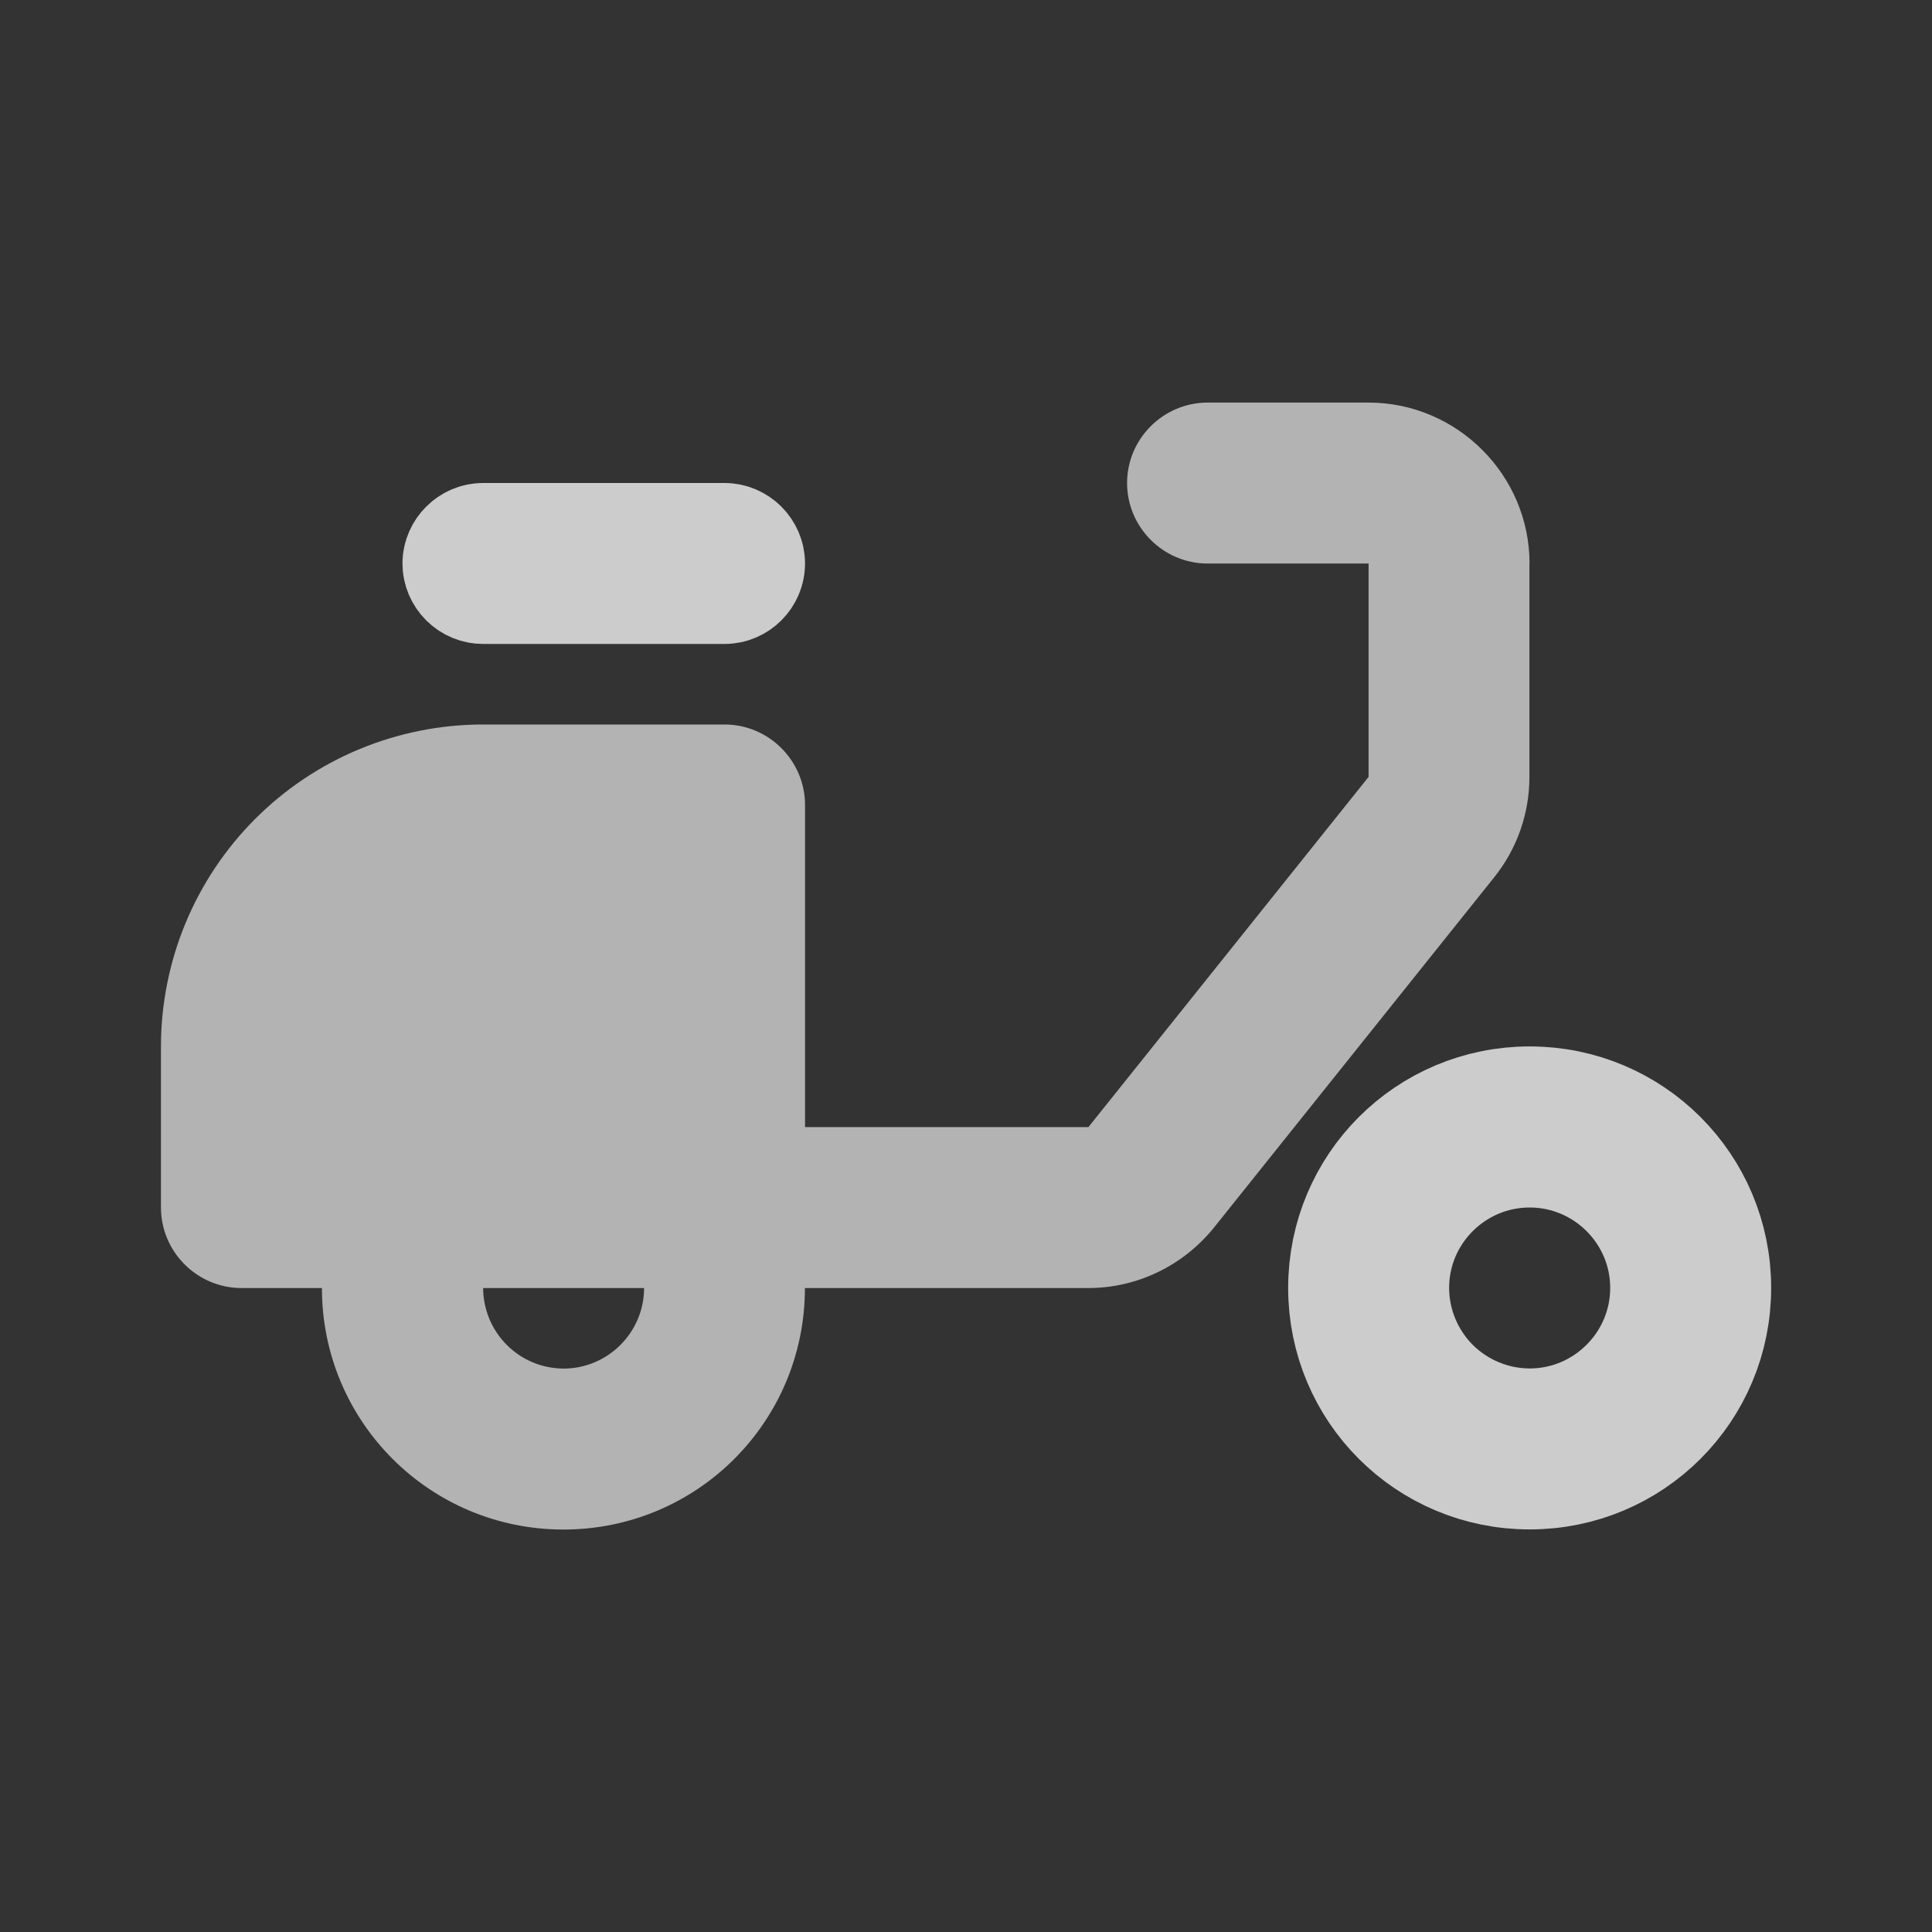 <svg width="16" height="16" viewBox="0 0 16 16" fill="none" xmlns="http://www.w3.org/2000/svg">
<rect x="0" y="0" width="16" height="16" fill="#333333" stroke="none"/>
<path d="M12.667 4.667C12.667 3.934 12.067 3.334 11.334 3.334H10.001C9.634 3.334 9.334 3.634 9.334 4C9.334 4.367 9.634 4.667 10.001 4.667H11.334V6.434L9.014 9.334H6.667V6.667C6.667 6.3 6.367 6 6.001 6H4C3.65 6 3.303 6.069 2.979 6.203C2.656 6.337 2.362 6.533 2.114 6.781C1.866 7.029 1.67 7.323 1.536 7.646C1.402 7.97 1.333 8.317 1.333 8.667V10C1.333 10.367 1.633 10.667 2 10.667H2.666C2.666 11.774 3.56 12.667 4.666 12.667C5.773 12.667 6.666 11.774 6.666 10.667H9.013C9.42 10.667 9.8 10.48 10.053 10.167L12.373 7.267C12.566 7.027 12.666 6.733 12.666 6.434V4.667H12.667ZM4.667 11.334C4.49 11.333 4.321 11.263 4.197 11.138C4.072 11.013 4.002 10.844 4.001 10.667H5.334C5.334 11.034 5.034 11.334 4.667 11.334Z" fill="#B3B3B3"/>
<path d="M12.666 11.833H12.668C13.311 11.833 13.835 11.309 13.835 10.666C13.835 10.023 13.311 9.5 12.668 9.5C12.025 9.5 11.501 10.023 11.501 10.666L11.501 10.668C11.502 10.976 11.625 11.272 11.843 11.491C12.062 11.709 12.358 11.832 12.666 11.833ZM4 4.5H6C6.091 4.5 6.167 4.576 6.167 4.667C6.167 4.757 6.091 4.833 6.001 4.833H4.001C3.957 4.833 3.914 4.815 3.883 4.784C3.851 4.752 3.833 4.71 3.833 4.666C3.834 4.576 3.91 4.5 4 4.5ZM11.168 10.666C11.168 9.836 11.837 9.166 12.668 9.166C13.499 9.166 14.168 9.836 14.168 10.666C14.168 11.497 13.499 12.166 12.668 12.166C11.837 12.166 11.168 11.497 11.168 10.666Z" fill="white" stroke="#CCCCCC"/>
</svg>
